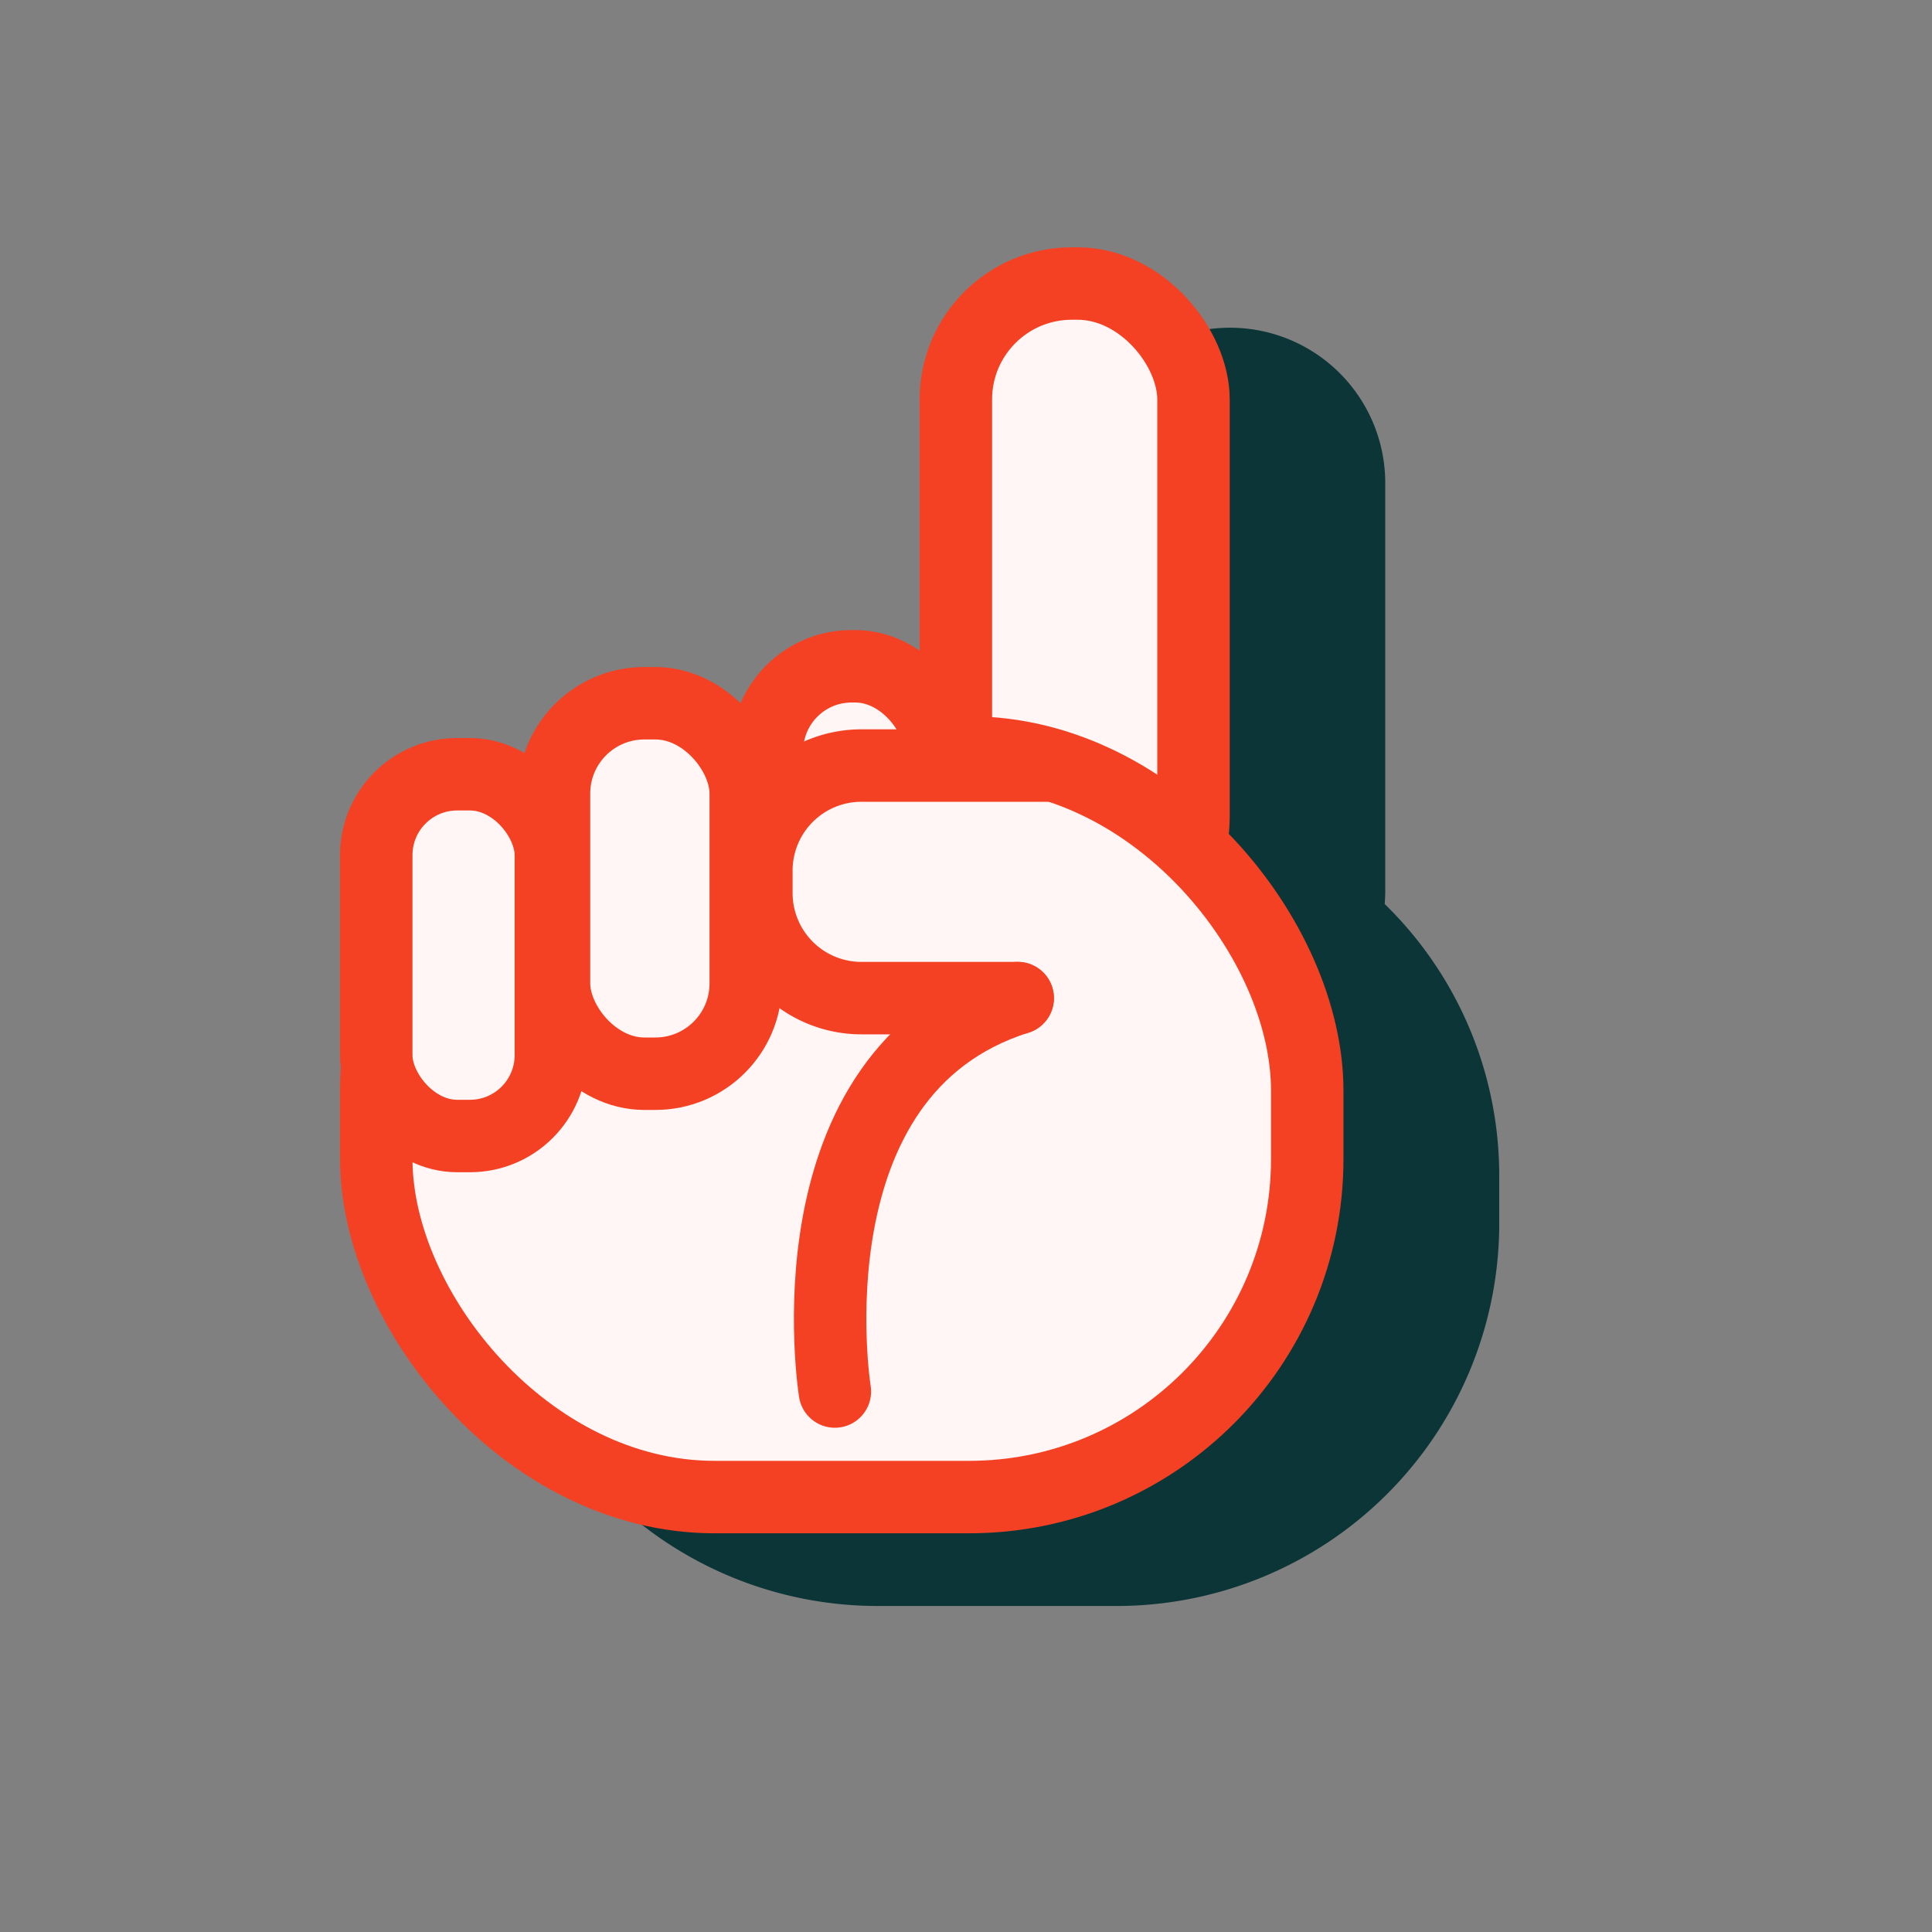 <svg xmlns="http://www.w3.org/2000/svg" height="32" width="32" viewBox="0 0 80 80"><rect x="0" y="0" width="80" height="80" fill="#808080" stroke="none"/><defs><style>.cls-1{fill:#0b3536;stroke:#0b3536;}.cls-1,.cls-2{stroke-linecap:round;stroke-linejoin:round;stroke-width:3px;}.cls-2{fill:#fff6f5;stroke:#f54123;}</style></defs><title>Plan de travail 2</title><g id="Calque_4_-_copie_2" data-name="Calque 4 - copie 2"><path class="cls-1" d="M55.74,38a5.4,5.4,0,0,0,.12-1.07V20A4.92,4.92,0,0,0,46,20V34.39h-.66a3.58,3.58,0,0,0-7.16,0H36.86a3.81,3.81,0,0,0-7.18,1.66,14,14,0,0,0-1.34.81A3.42,3.42,0,0,0,22,38.69v8.08a3.18,3.18,0,0,0,.07.62c0,.42-.07.83-.07,1.25v2.14A14.34,14.34,0,0,0,36.37,65h9.87A14.34,14.34,0,0,0,60.58,50.78V48.64A14.19,14.19,0,0,0,55.74,38Z"/></g><g id="Calque_4" data-name="Calque 4"><rect class="cls-2" x="39.58" y="11.74" width="9.84" height="26.89" rx="4.8"/><rect class="cls-2" x="15.58" y="31.16" width="38.55" height="30.83" rx="14"/><rect class="cls-2" x="31.76" y="27.59" width="7.16" height="12.53" rx="3.5"/><rect class="cls-2" x="22.94" y="29.12" width="7.94" height="15.34" rx="3.74"/><rect class="cls-2" x="15.58" y="32.06" width="7.23" height="14.98" rx="3.35"/><path class="cls-2" d="M42.14,41.33H35.69A4.35,4.35,0,0,1,31.32,37V36a4.35,4.35,0,0,1,4.37-4.3h7.69"/><path class="cls-2" d="M34.57,57.62s-2.12-13.23,7.57-16.29"/></g></svg>